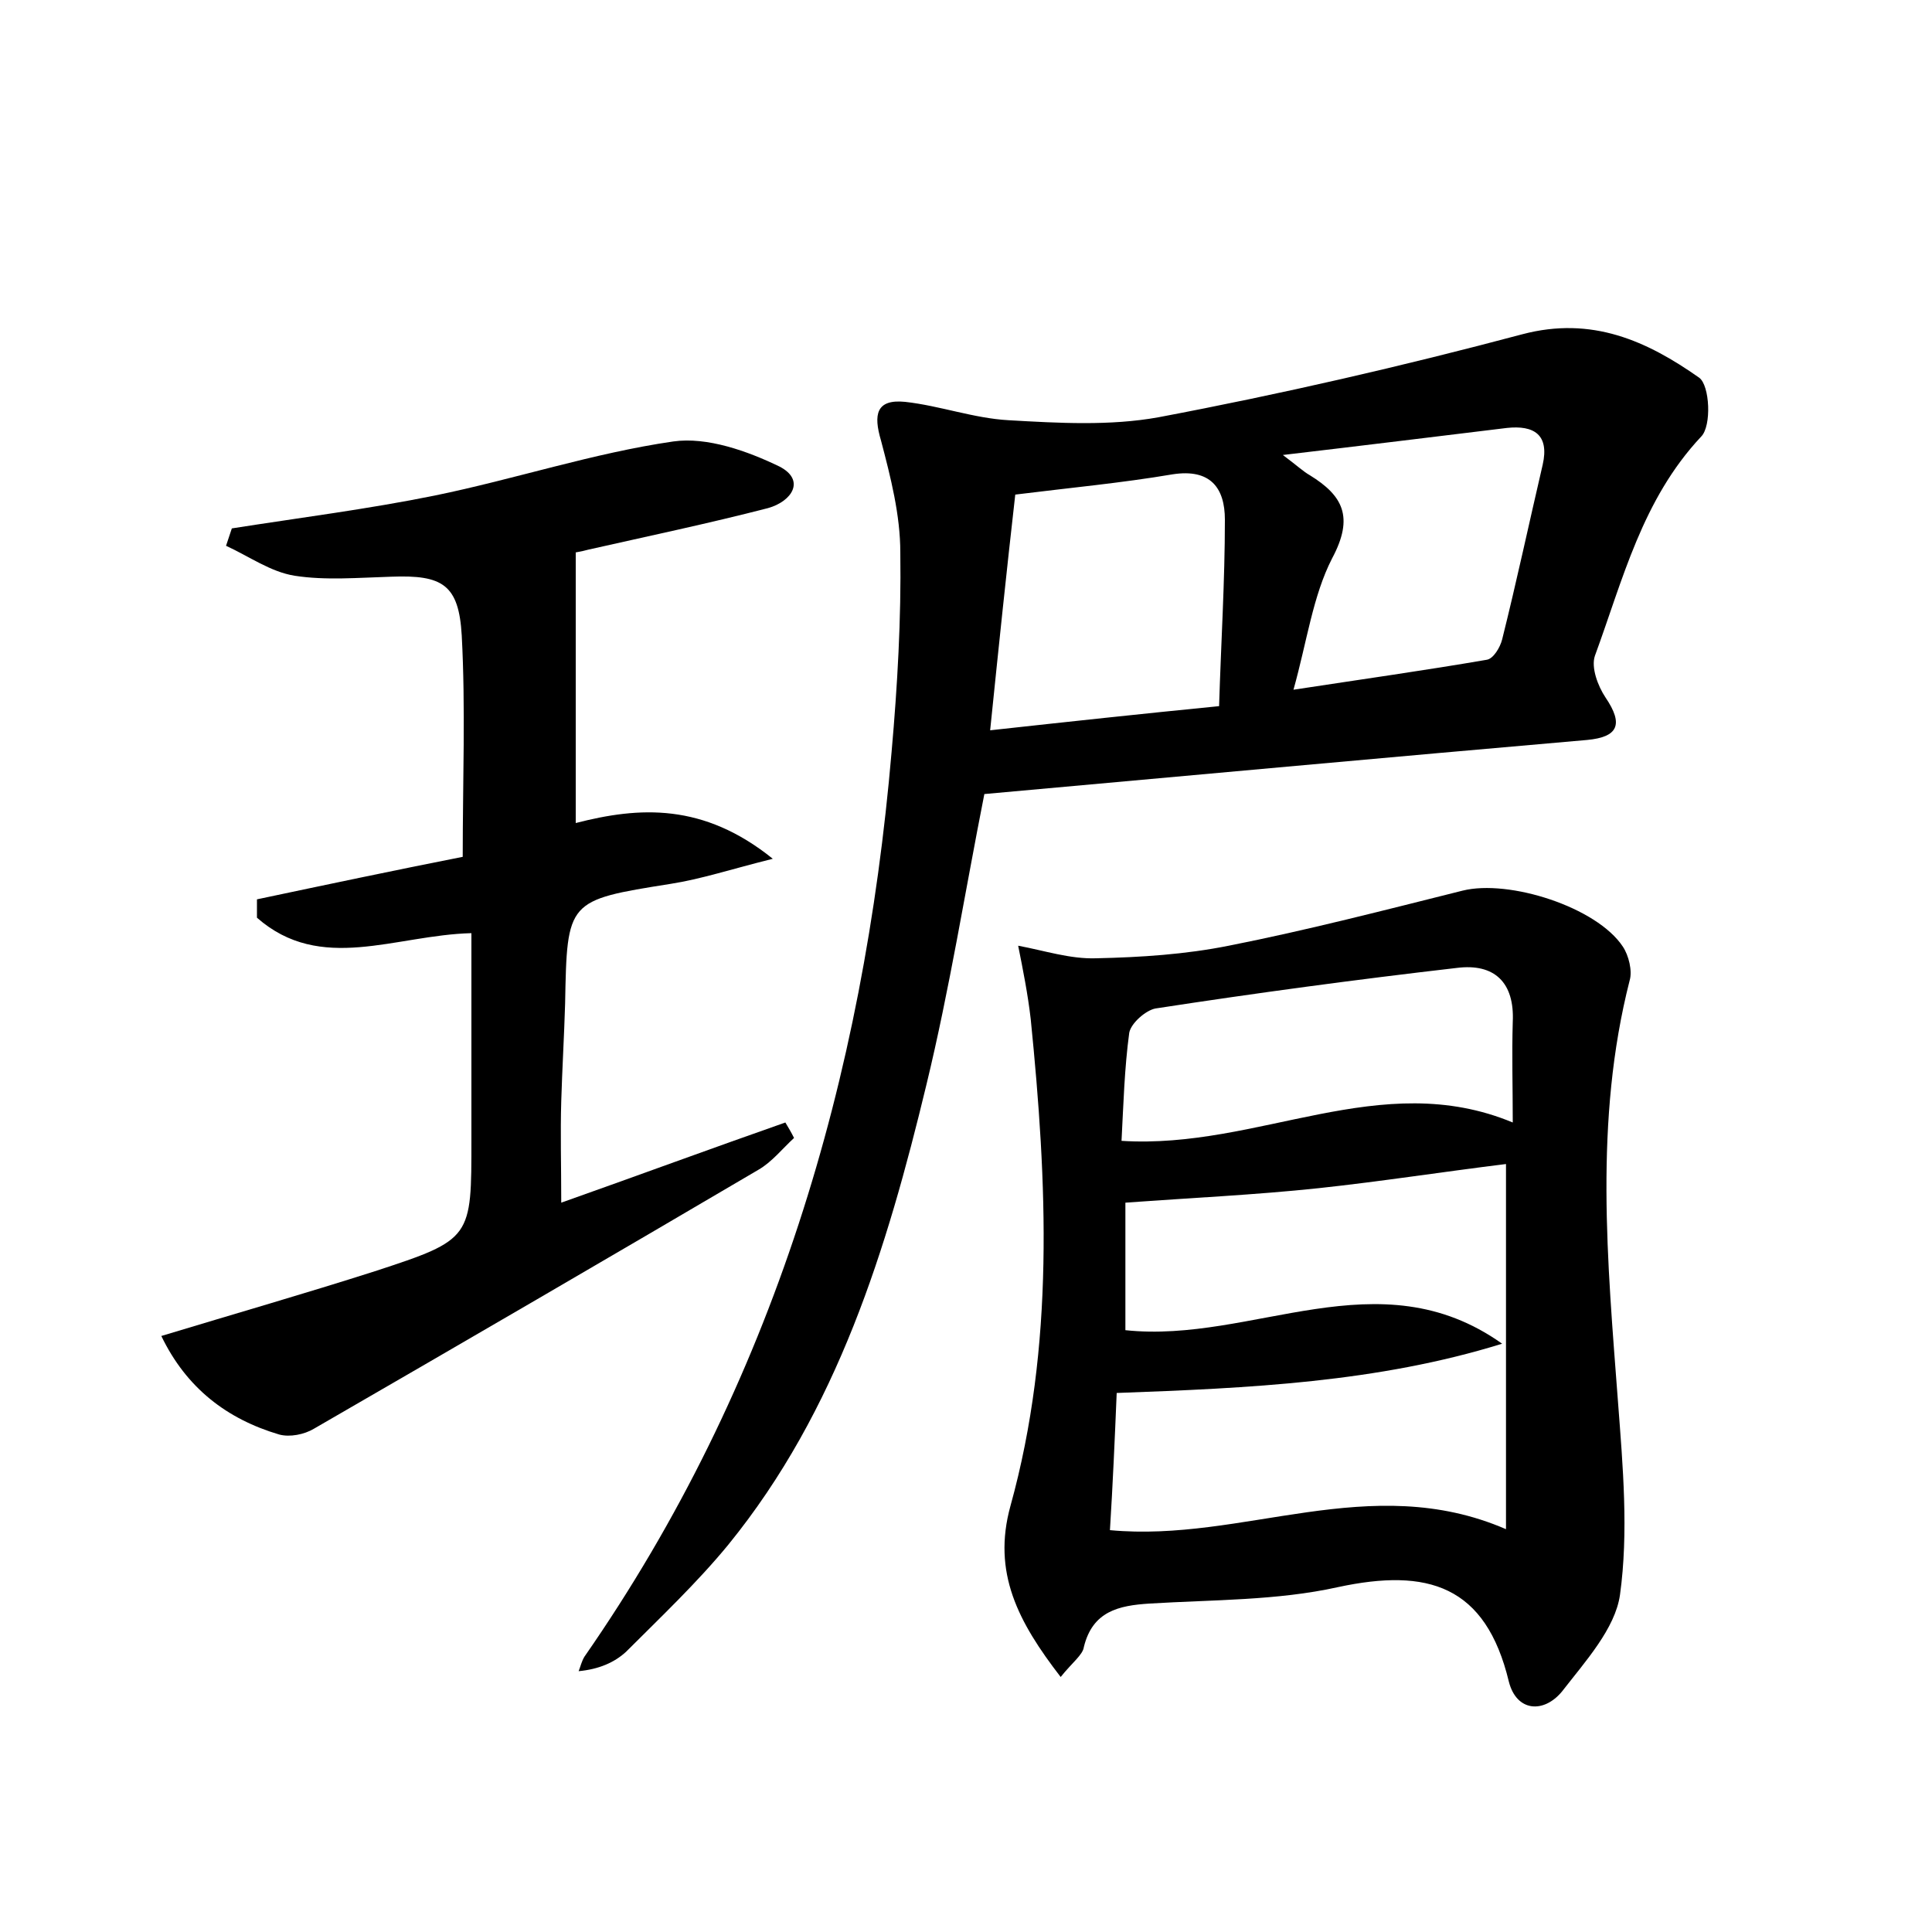 <?xml version="1.0" encoding="utf-8"?>
<!-- Generator: Adobe Illustrator 22.0.0, SVG Export Plug-In . SVG Version: 6.00 Build 0)  -->
<svg version="1.1" id="图层_1" xmlns="http://www.w3.org/2000/svg" xmlns:xlink="http://www.w3.org/1999/xlink" x="0px" y="0px"
	 viewBox="0 0 200 200" style="enable-background:new 0 0 200 200;" xml:space="preserve">
<style type="text/css">
	.st0{fill:#FFFFFF;}
</style>
<g>
	
	<path d="M101.9,82.2c-2,10.1-3.6,20.2-6,30.1c-4.1,17-9.2,33.7-20.5,47.6c-3.2,3.9-7,7.5-10.6,11.1c-1.2,1.1-2.8,1.8-4.9,2
		c0.2-0.5,0.3-1,0.6-1.5c19.6-28.2,28.9-59.9,31.8-93.7c0.6-6.8,1-13.7,0.9-20.6c0-3.9-1-7.8-2-11.6c-0.8-2.7-0.5-4.3,2.5-4
		c3.6,0.4,7.1,1.7,10.7,1.9c5.2,0.3,10.5,0.6,15.5-0.3c12.7-2.4,25.3-5.3,37.7-8.6c7.2-1.9,12.9,0.7,18.3,4.5c1.1,0.8,1.3,5,0.2,6.1
		c-6.1,6.5-8.1,14.8-11,22.7c-0.4,1.2,0.3,3.1,1.1,4.3c1.9,2.8,1.3,4.1-1.9,4.4C143.6,78.4,123,80.3,101.9,82.2z M102.5,75.6
		c8.2-0.9,15.6-1.7,23.7-2.5c0.2-6.6,0.6-12.9,0.6-19.3c0-3.3-1.5-5.3-5.4-4.7c-5.3,0.9-10.7,1.4-16.3,2.1
		C104.2,59.1,103.4,66.8,102.5,75.6z M133.9,71.4c7.2-1.1,13.6-2,20-3.1c0.7-0.1,1.4-1.3,1.6-2.1c1.5-6,2.8-12.1,4.2-18.1
		c0.7-3.1-0.9-4.1-3.7-3.8c-7.4,0.9-14.7,1.8-23.2,2.8c1.6,1.2,2.1,1.7,2.8,2.1c3.4,2.1,4.6,4.3,2.3,8.6
		C135.9,61.7,135.3,66.4,133.9,71.4z"/>
	<path d="M109.8,173.6c-4.4-5.7-7.1-10.8-5.2-17.7c4.6-16.6,3.8-33.5,2.1-50.4c-0.3-2.6-0.8-5.1-1.3-7.6c2.7,0.5,5.4,1.4,8.1,1.3
		c4.6-0.1,9.2-0.4,13.7-1.3c8.1-1.6,16.2-3.7,24.2-5.7c4.8-1.2,13.9,1.7,16.6,5.8c0.6,0.9,1,2.5,0.7,3.5
		c-3.7,14.5-2.3,29.1-1.2,43.7c0.5,6.6,1.1,13.4,0.2,19.9c-0.5,3.5-3.6,6.9-6,10c-1.9,2.3-4.7,2.1-5.5-1c-2.4-10-8.4-11.8-17.7-9.8
		c-6.3,1.4-13,1.3-19.5,1.7c-3.2,0.2-5.9,0.8-6.8,4.5C112.1,171.3,111,172.1,109.8,173.6z M114.9,158.4c13.8,1.3,26.9-6.2,41-0.1
		c0-13,0-25.5,0-37.8c-6.5,0.8-12.9,1.8-19.4,2.5c-6.6,0.7-13.2,1-20,1.5c0,4.3,0,9,0,13.2c13.2,1.4,26.2-7.7,39,1.4
		c-12.9,4-26.2,4.6-39.9,5.1C115.4,149,115.2,153.6,114.9,158.4z M156.6,116.2c0-3.7-0.1-7,0-10.4c0.2-4.1-1.9-6.1-5.8-5.6
		c-10.4,1.2-20.8,2.6-31.2,4.2c-1,0.2-2.5,1.5-2.7,2.5c-0.5,3.7-0.6,7.4-0.8,11.2C130.3,119,142.9,110.5,156.6,116.2z"/>
	<path d="M26.6,93.1c7.1-1.5,14.2-3,21.3-4.4c0-7.9,0.3-15.4-0.1-22.9c-0.3-5.3-2-6.3-7.3-6.1c-3.4,0.1-6.8,0.4-10-0.1
		c-2.5-0.4-4.7-2-7.1-3.1c0.2-0.6,0.4-1.2,0.6-1.8c7-1.1,14.1-2,21-3.4c8.3-1.7,16.4-4.4,24.7-5.6c3.5-0.5,7.7,1,11,2.6
		c2.7,1.4,1.3,3.6-1.2,4.3c-6.2,1.6-12.4,2.9-18.6,4.3c-0.7,0.2-1.5,0.3-1.3,0.3c0,9.4,0,18.5,0,28c6.6-1.7,13.2-2.1,20.4,3.7
		c-4.4,1.1-7.4,2.1-10.6,2.6c-10.7,1.7-10.7,1.7-10.9,12.4c-0.1,3.4-0.3,6.7-0.4,10.1c-0.1,3.3,0,6.6,0,10.5
		c7.9-2.8,15.5-5.6,23.2-8.3c0.3,0.5,0.6,1,0.9,1.6c-1.2,1.1-2.3,2.5-3.7,3.3c-15.3,9-30.6,17.9-46,26.8c-1,0.6-2.5,0.9-3.6,0.6
		c-5.4-1.6-9.6-4.8-12.2-10.2c7.6-2.3,14.9-4.4,22.1-6.7c10.1-3.3,10-3.4,10-13.7c0-7,0-14,0-21.3c-7.9,0.2-15.6,4.2-22.2-1.6
		C26.6,94.2,26.6,93.6,26.6,93.1z"/>
	
	
	
	
</g>
</svg>
